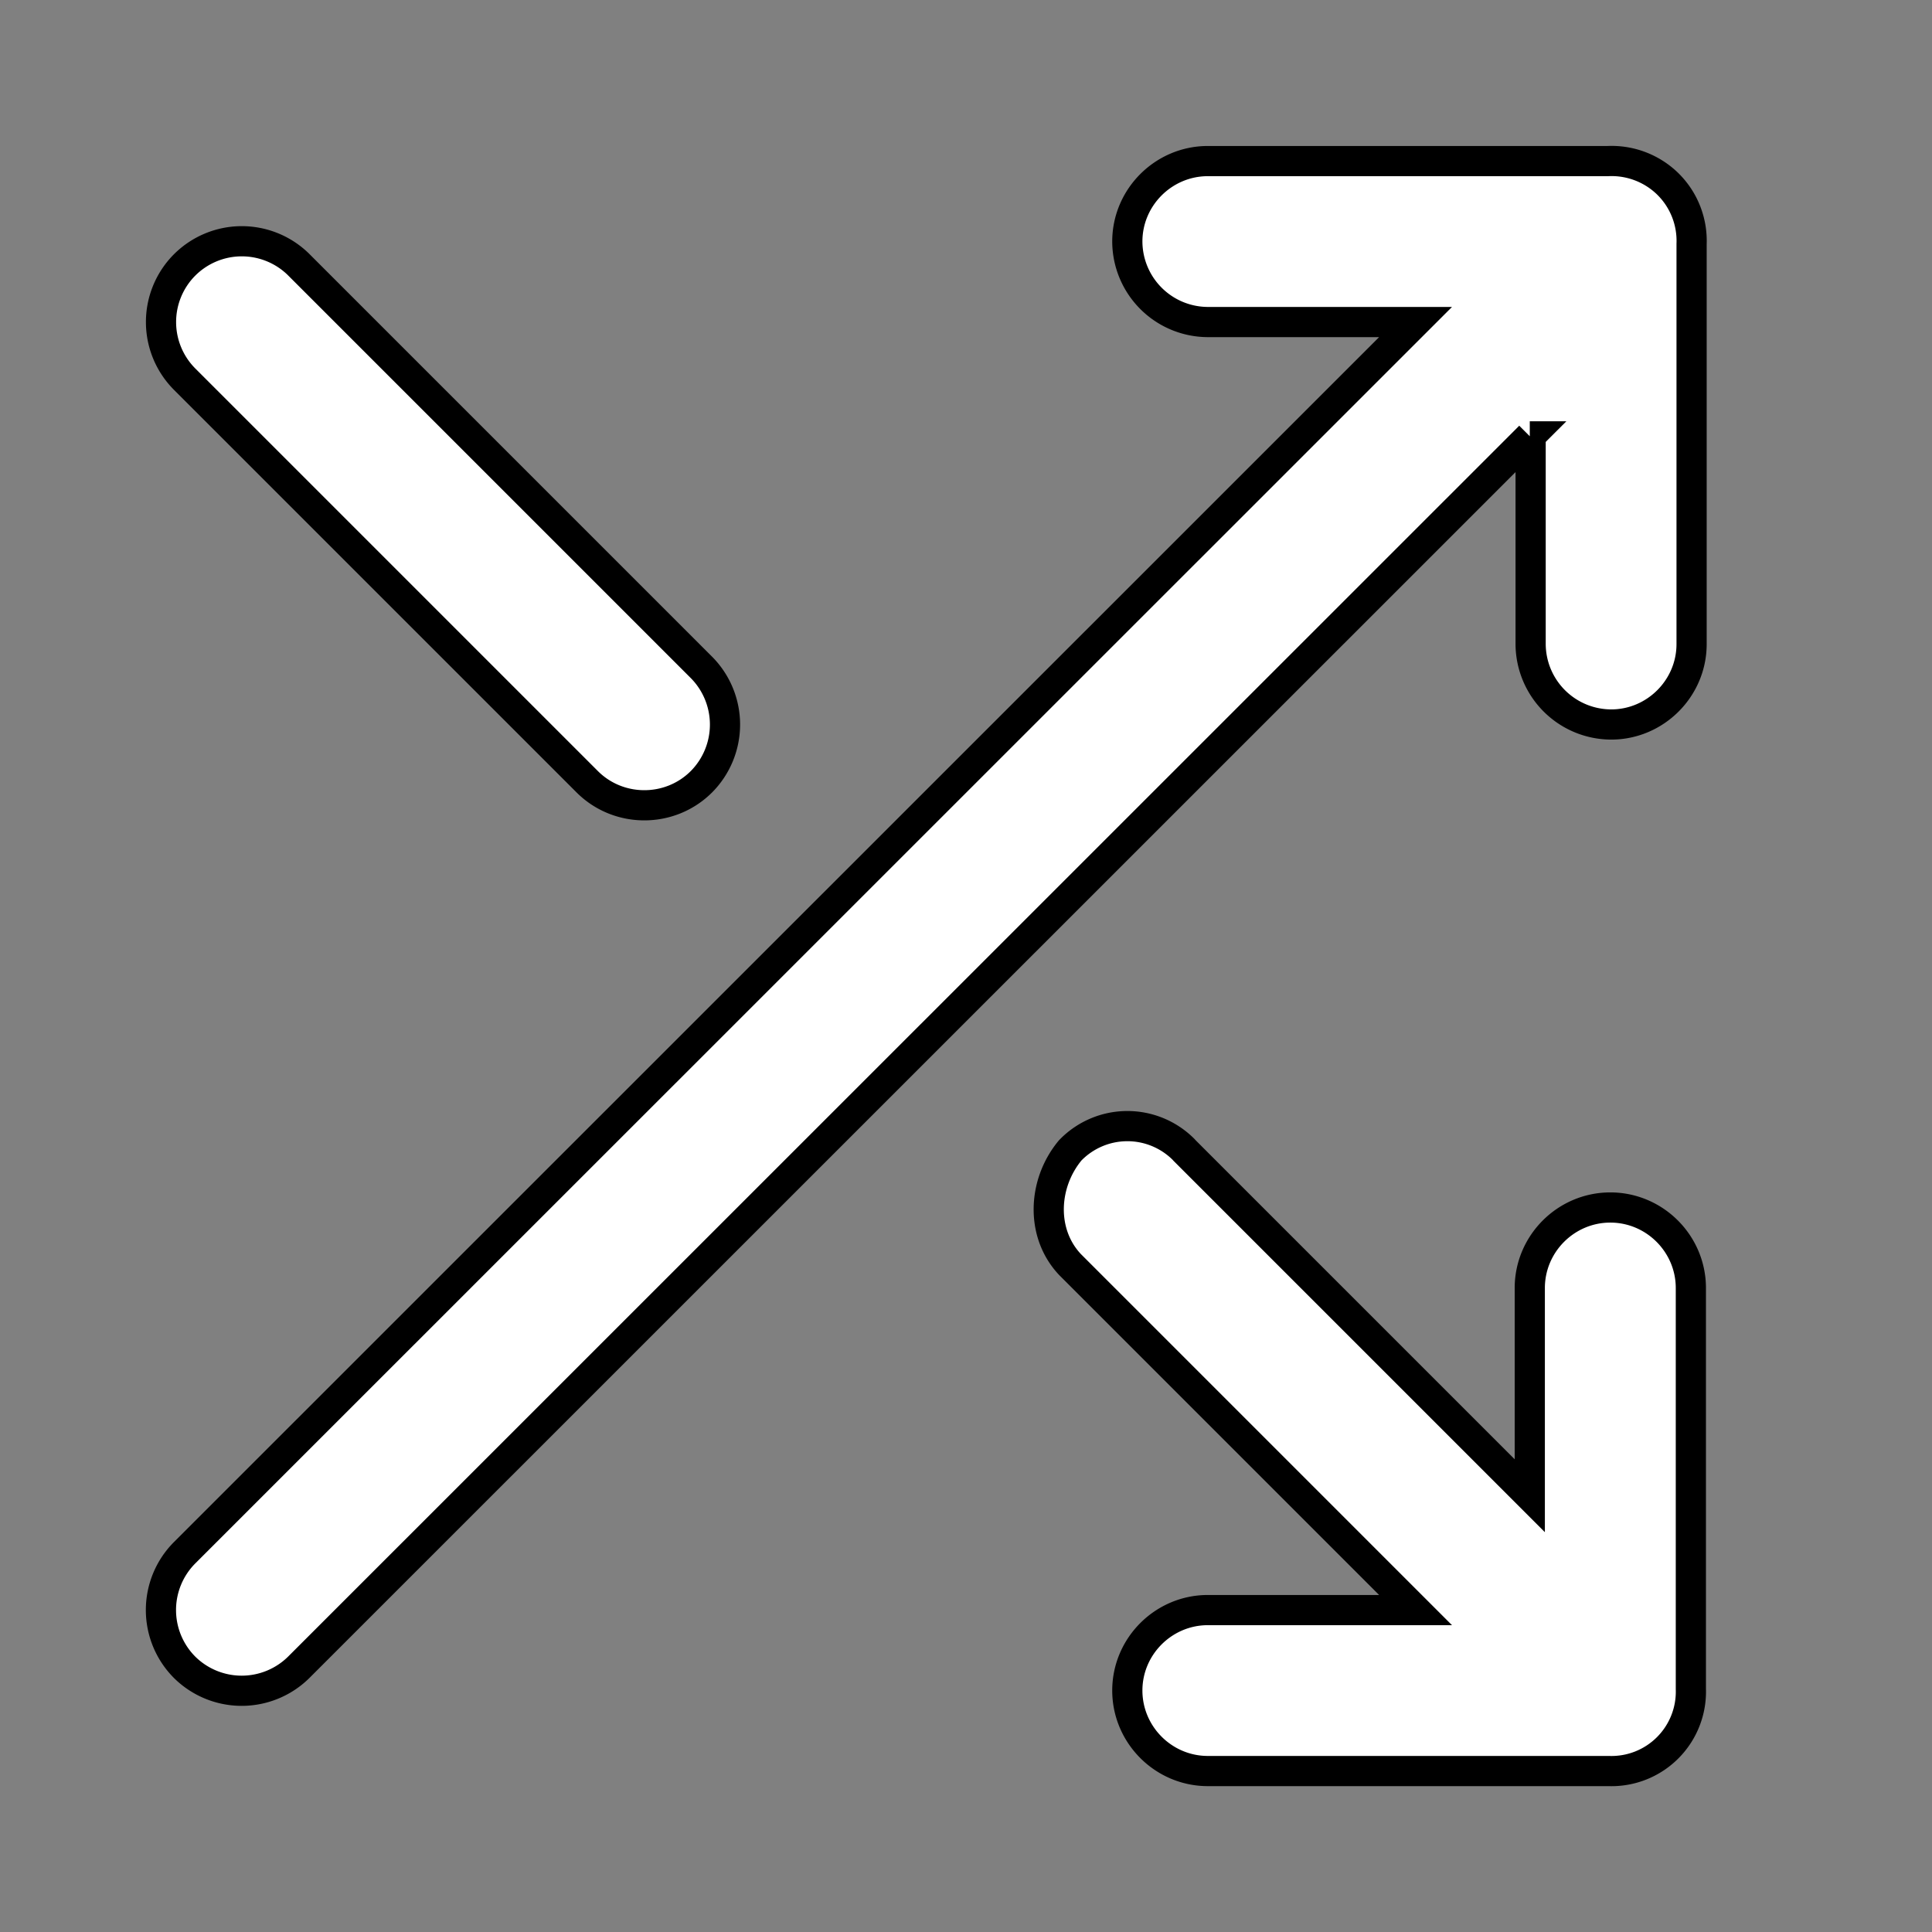<svg xmlns="http://www.w3.org/2000/svg" width="100%" height="100%" fill="white" stroke="black" stroke-width=".25" class="s-icon s-icon-icon-shuffle" viewBox="0 0 16 16">
  <rect x="0" y="0" width="16" height="16" fill="#808080" stroke="none"/>
  <path fill-rule="evenodd" d="M12.67 3.614 2.475 13.807a.672.672 0 0 1-.947 0 .672.672 0 0 1 0-.947L11.723 2.667h-1.72A.669.669 0 0 1 9.336 2c0-.366.3-.666.667-.666h3.313a.666.666 0 0 1 .493.186l.007.007c.133.133.2.313.193.493v3.314c0 .366-.3.666-.666.666a.669.669 0 0 1-.667-.666v-1.72h-.007Zm1.333 7.053c0-.367-.3-.667-.667-.667-.367 0-.667.3-.667.667v1.72l-2.86-2.86-.006-.007a.658.658 0 0 0-.94.007c-.227.273-.247.687 0 .947l2.86 2.86h-1.72c-.367 0-.667.3-.667.666 0 .367.3.667.667.667h3.32a.658.658 0 0 0 .68-.68v-3.32Zm-9.14-4.193c.26.26.686.26.946 0a.672.672 0 0 0 0-.947L2.476 2.194l-.007-.007a.67.67 0 0 0-.94.007l-.006.006a.67.67 0 0 0 .006.94l3.334 3.334Z"/>
</svg>